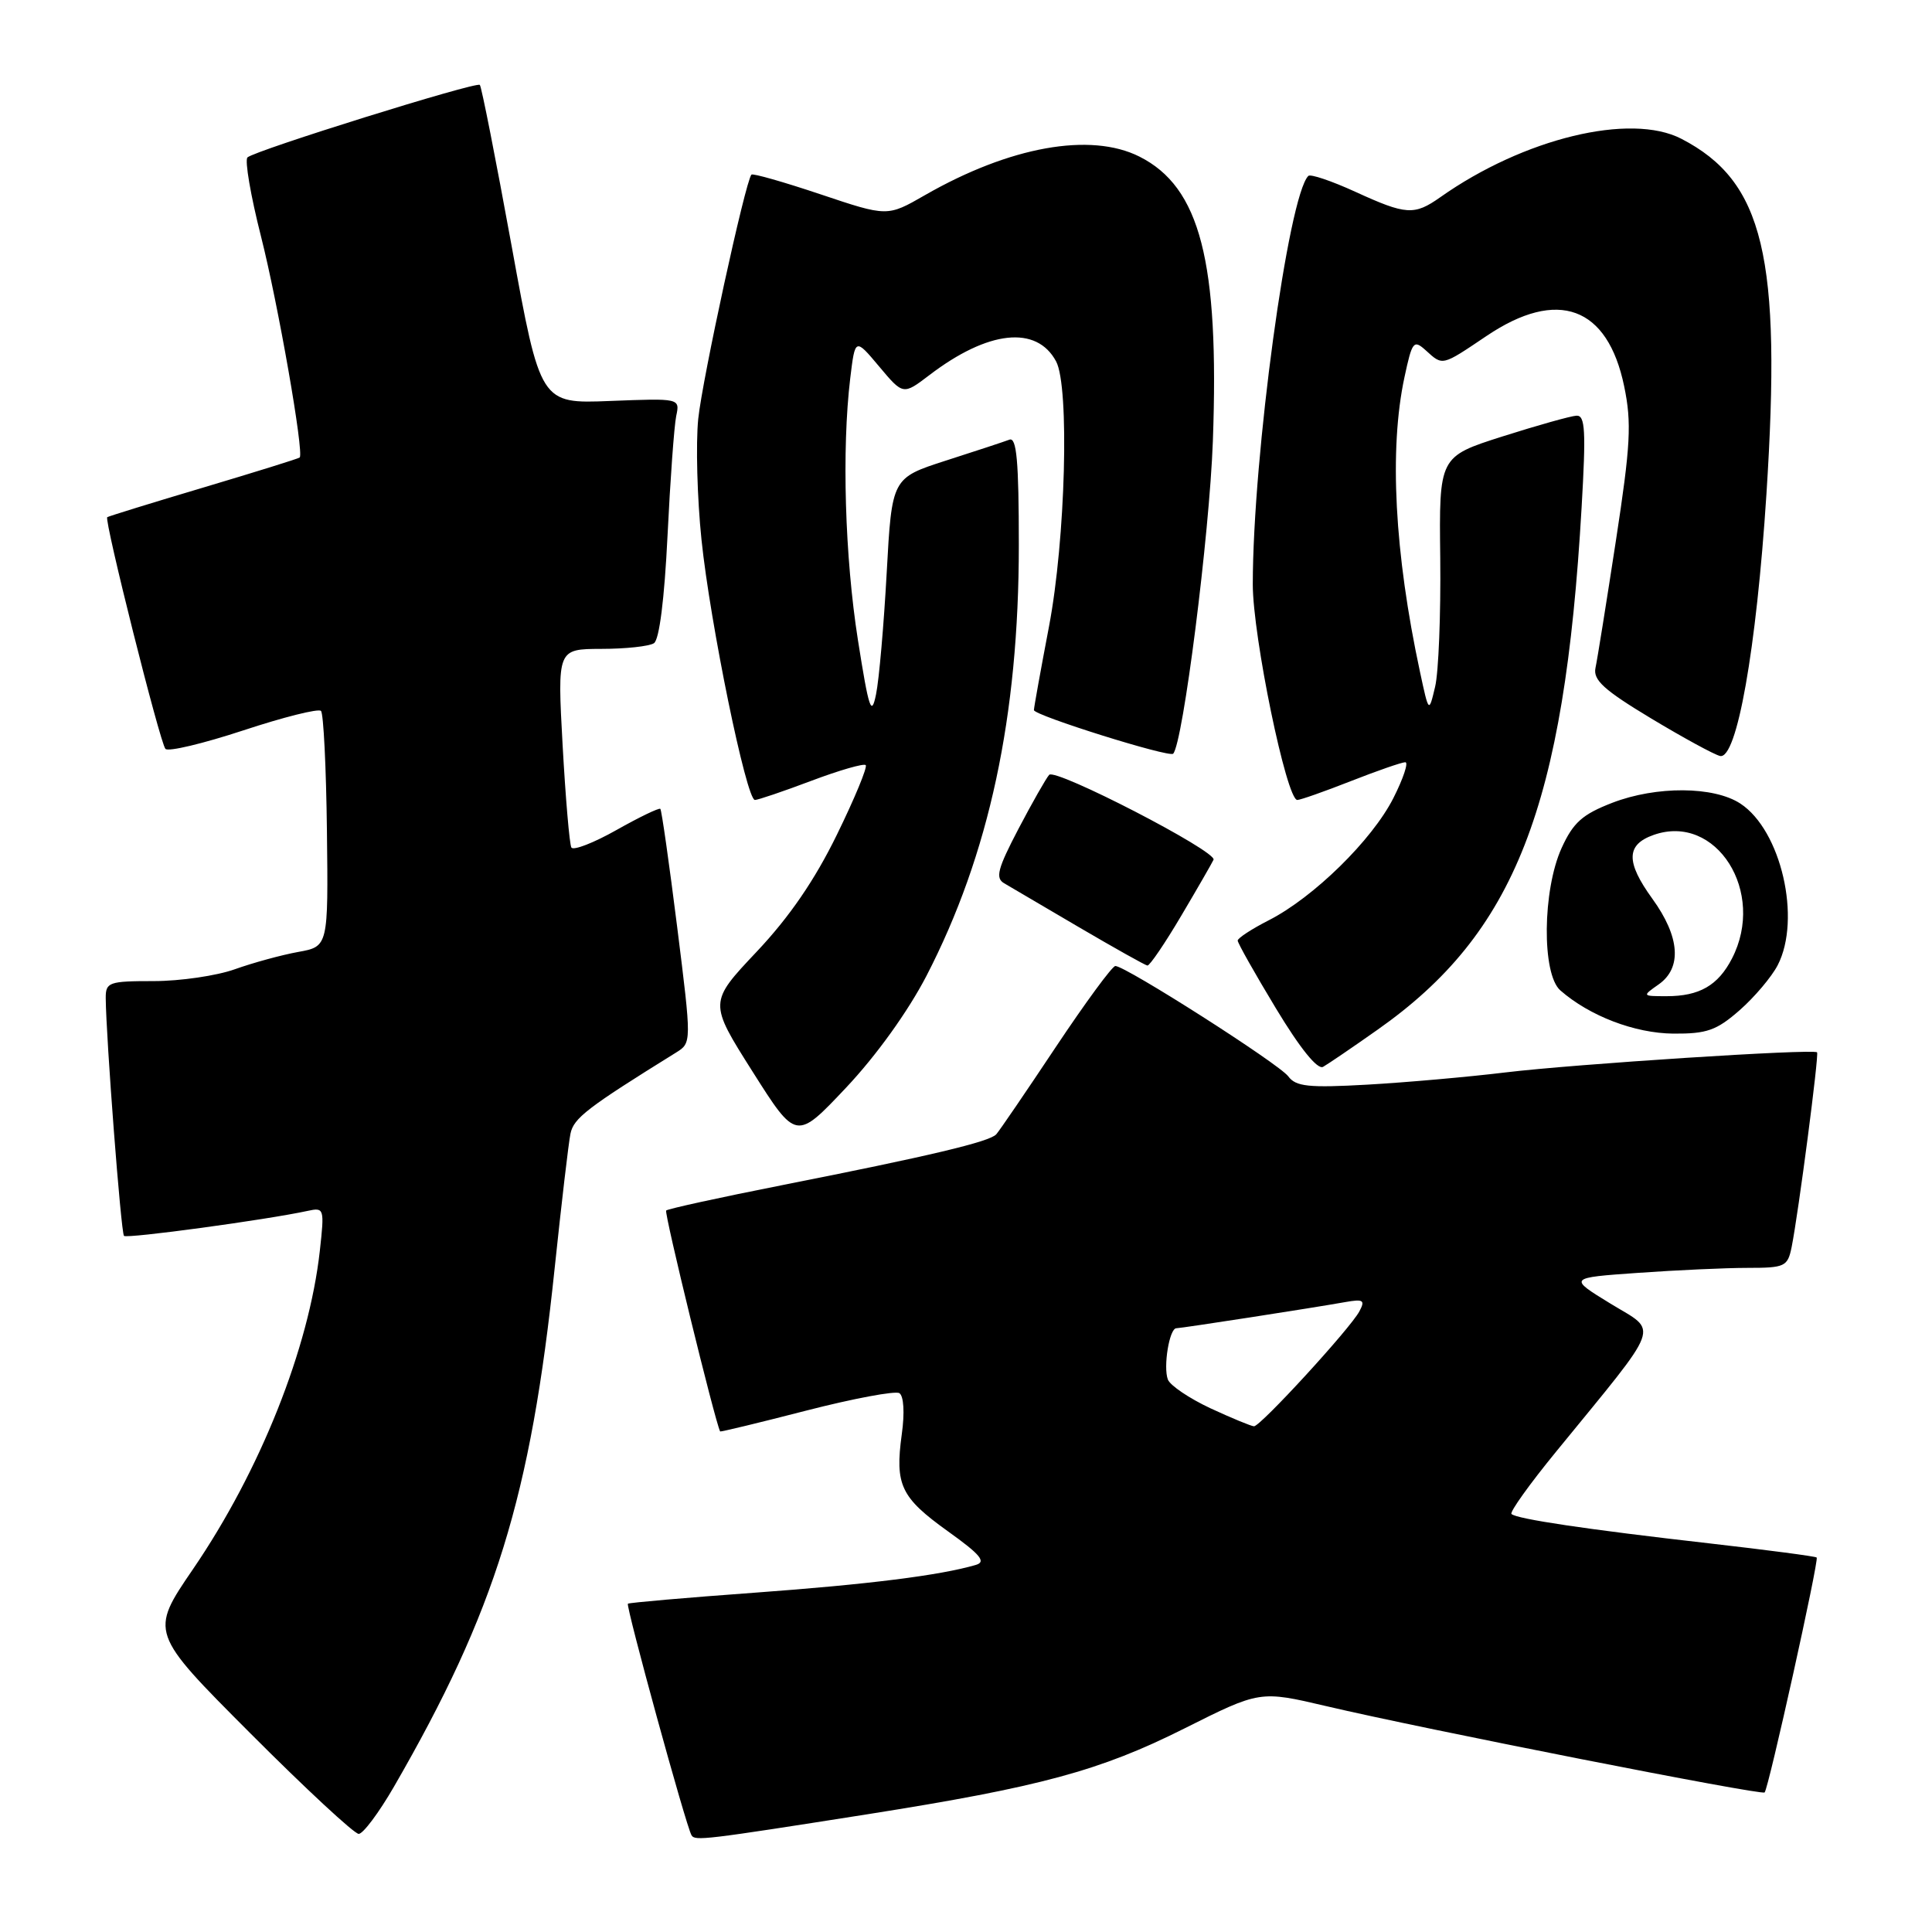 <?xml version="1.0" encoding="UTF-8" standalone="no"?>
<!DOCTYPE svg PUBLIC "-//W3C//DTD SVG 1.1//EN" "http://www.w3.org/Graphics/SVG/1.1/DTD/svg11.dtd" >
<svg xmlns="http://www.w3.org/2000/svg" xmlns:xlink="http://www.w3.org/1999/xlink" version="1.1" viewBox="0 0 256 256">
 <g >
 <path fill="currentColor"
d=" M 115.00 240.39 C 137.84 236.78 145.76 234.64 156.94 229.03 C 166.95 224.01 166.95 224.01 175.73 226.07 C 188.46 229.07 233.41 237.92 233.82 237.51 C 234.34 237.00 241.05 206.71 240.72 206.38 C 240.56 206.22 234.15 205.38 226.46 204.50 C 210.35 202.67 200.93 201.27 200.28 200.61 C 200.02 200.36 202.69 196.63 206.21 192.33 C 220.41 174.94 219.78 176.64 213.42 172.75 C 207.80 169.31 207.80 169.31 217.06 168.66 C 222.14 168.30 228.68 168.00 231.57 168.00 C 236.52 168.00 236.87 167.83 237.40 165.25 C 238.31 160.70 241.05 139.72 240.77 139.44 C 240.27 138.95 208.57 141.00 199.50 142.10 C 194.55 142.70 186.31 143.43 181.20 143.72 C 173.38 144.16 171.71 143.98 170.70 142.62 C 169.48 140.97 149.15 128.00 147.79 128.00 C 147.38 128.00 143.83 132.84 139.89 138.75 C 135.96 144.66 132.41 149.86 132.01 150.30 C 131.13 151.29 123.20 153.17 103.58 157.05 C 95.38 158.67 88.49 160.18 88.27 160.40 C 87.98 160.69 94.71 188.25 95.42 189.67 C 95.46 189.76 100.60 188.52 106.84 186.91 C 113.07 185.31 118.62 184.27 119.17 184.60 C 119.75 184.97 119.89 187.19 119.49 190.05 C 118.57 196.78 119.35 198.42 125.61 202.91 C 129.93 206.00 130.71 206.95 129.30 207.36 C 124.56 208.75 115.06 209.94 100.00 211.04 C 90.92 211.70 83.37 212.36 83.20 212.50 C 82.89 212.77 90.91 242.00 91.63 243.18 C 92.09 243.95 93.28 243.81 115.00 240.39 Z  M 52.20 236.75 C 65.65 213.46 70.32 198.40 73.50 168.00 C 74.40 159.47 75.33 151.47 75.59 150.22 C 76.01 148.16 77.78 146.79 89.58 139.47 C 91.65 138.18 91.65 138.18 89.73 122.84 C 88.67 114.40 87.67 107.36 87.50 107.18 C 87.34 107.01 84.72 108.27 81.69 109.98 C 78.66 111.69 75.97 112.73 75.71 112.30 C 75.46 111.86 74.94 105.76 74.55 98.75 C 73.85 86.00 73.85 86.00 79.67 85.98 C 82.88 85.98 86.02 85.64 86.65 85.23 C 87.36 84.78 88.04 79.39 88.45 71.00 C 88.81 63.58 89.33 56.44 89.60 55.13 C 90.10 52.77 90.10 52.77 80.85 53.13 C 71.60 53.50 71.60 53.50 67.79 32.57 C 65.69 21.06 63.80 11.46 63.58 11.25 C 63.12 10.78 33.79 19.93 32.79 20.86 C 32.41 21.22 33.21 25.92 34.58 31.31 C 36.84 40.22 40.31 60.02 39.71 60.62 C 39.58 60.76 33.85 62.54 26.98 64.59 C 20.12 66.63 14.37 68.41 14.21 68.53 C 13.77 68.86 21.19 98.40 21.92 99.23 C 22.28 99.64 26.92 98.53 32.24 96.78 C 37.57 95.02 42.20 93.86 42.53 94.20 C 42.87 94.53 43.22 101.70 43.32 110.11 C 43.50 125.42 43.50 125.42 39.50 126.14 C 37.30 126.54 33.53 127.57 31.12 128.43 C 28.72 129.29 23.88 130.00 20.37 130.00 C 14.43 130.00 14.00 130.15 14.01 132.25 C 14.05 137.46 16.03 163.37 16.43 163.76 C 16.82 164.15 35.34 161.63 40.76 160.45 C 42.96 159.97 43.00 160.12 42.38 165.73 C 40.94 178.66 34.47 194.89 25.58 207.91 C 19.84 216.31 19.84 216.31 33.16 229.66 C 40.48 237.00 46.95 243.00 47.53 243.00 C 48.11 243.00 50.21 240.19 52.20 236.75 Z  M 122.76 129.31 C 131.07 113.23 135.00 94.92 135.00 72.22 C 135.00 61.09 134.71 57.89 133.75 58.26 C 133.06 58.52 129.28 59.77 125.34 61.03 C 118.18 63.34 118.18 63.34 117.49 75.92 C 117.11 82.84 116.48 90.08 116.08 92.00 C 115.47 95.01 115.13 94.01 113.68 84.81 C 111.95 73.81 111.53 59.56 112.66 50.13 C 113.31 44.77 113.31 44.77 116.49 48.56 C 119.67 52.35 119.67 52.35 123.14 49.71 C 130.93 43.76 137.36 43.07 139.94 47.89 C 141.73 51.24 141.19 71.49 139.00 83.00 C 137.90 88.77 137.00 93.76 137.00 94.09 C 137.00 94.79 154.93 100.41 155.45 99.87 C 156.75 98.50 160.26 70.87 160.71 58.47 C 161.57 34.64 159.03 24.80 150.98 20.75 C 144.49 17.49 133.79 19.41 122.54 25.87 C 117.58 28.72 117.58 28.72 108.73 25.75 C 103.87 24.12 99.74 22.94 99.57 23.14 C 98.75 24.07 93.07 50.20 92.52 55.50 C 92.19 58.80 92.38 66.00 92.95 71.50 C 94.10 82.62 98.90 106.00 100.03 106.00 C 100.43 106.00 103.80 104.86 107.51 103.46 C 111.22 102.06 114.46 101.13 114.71 101.38 C 114.97 101.63 113.25 105.79 110.89 110.61 C 107.96 116.61 104.60 121.51 100.26 126.11 C 93.92 132.83 93.92 132.83 99.71 141.98 C 105.50 151.13 105.50 151.13 112.11 144.12 C 116.11 139.88 120.31 134.03 122.76 129.31 Z  M 182.51 136.46 C 200.76 123.64 207.28 106.96 209.57 67.25 C 210.16 57.09 210.05 55.01 208.89 55.08 C 208.13 55.12 203.72 56.36 199.09 57.83 C 190.68 60.51 190.68 60.51 190.84 74.00 C 190.92 81.43 190.62 89.08 190.16 91.00 C 189.33 94.50 189.33 94.50 188.15 89.00 C 184.78 73.30 184.05 59.52 186.10 49.98 C 187.12 45.22 187.31 44.97 188.93 46.43 C 191.20 48.49 191.00 48.54 197.00 44.50 C 206.41 38.17 213.02 40.60 215.21 51.18 C 216.22 56.05 216.06 58.96 214.11 71.68 C 212.86 79.83 211.65 87.40 211.41 88.50 C 211.07 90.10 212.53 91.43 218.74 95.17 C 223.01 97.74 227.14 99.99 227.91 100.17 C 230.14 100.69 232.73 86.04 234.06 65.50 C 236.09 34.00 233.71 24.04 222.79 18.39 C 216.04 14.90 201.90 18.33 190.85 26.13 C 187.39 28.57 186.33 28.50 179.56 25.40 C 176.43 23.97 173.64 23.03 173.36 23.31 C 170.70 25.97 166.01 60.44 166.00 77.43 C 166.00 84.32 170.47 106.00 171.90 106.00 C 172.30 106.00 175.49 104.88 179.00 103.50 C 182.51 102.12 185.75 101.00 186.21 101.00 C 186.66 101.00 185.95 103.15 184.62 105.77 C 181.80 111.32 174.07 118.90 168.14 121.93 C 165.86 123.09 164.00 124.31 164.00 124.63 C 164.00 124.96 166.28 129.00 169.07 133.62 C 172.27 138.92 174.58 141.78 175.32 141.36 C 175.97 140.99 179.21 138.79 182.51 136.46 Z  M 230.52 133.85 C 232.49 132.12 234.75 129.44 235.55 127.90 C 238.72 121.77 236.01 110.02 230.61 106.48 C 227.09 104.17 219.47 104.13 213.65 106.37 C 209.67 107.91 208.46 108.99 206.92 112.37 C 204.38 117.97 204.28 129.06 206.75 131.23 C 210.62 134.62 216.60 136.91 221.72 136.96 C 226.17 136.99 227.45 136.54 230.52 133.85 Z  M 156.54 121.31 C 158.72 117.63 160.63 114.30 160.80 113.92 C 161.27 112.81 139.85 101.75 139.02 102.67 C 138.61 103.13 136.77 106.36 134.94 109.85 C 132.19 115.11 131.86 116.35 133.06 117.04 C 133.85 117.51 138.32 120.13 143.00 122.88 C 147.68 125.62 151.74 127.90 152.04 127.94 C 152.34 127.97 154.37 124.99 156.54 121.31 Z  M 160.40 186.61 C 157.60 185.30 155.06 183.59 154.75 182.80 C 154.11 181.12 154.95 176.00 155.87 176.00 C 156.57 175.99 173.91 173.31 178.27 172.53 C 180.66 172.11 180.92 172.28 180.12 173.77 C 178.91 176.04 167.02 189.00 166.16 188.99 C 165.80 188.98 163.21 187.91 160.40 186.61 Z  M 219.78 130.44 C 222.90 128.25 222.60 124.13 218.94 119.08 C 215.41 114.20 215.46 111.92 219.12 110.63 C 227.41 107.71 234.05 118.21 229.49 127.02 C 227.65 130.58 225.18 132.00 220.84 132.00 C 217.58 132.00 217.57 131.99 219.78 130.44 Z "/>
</g>
</svg>